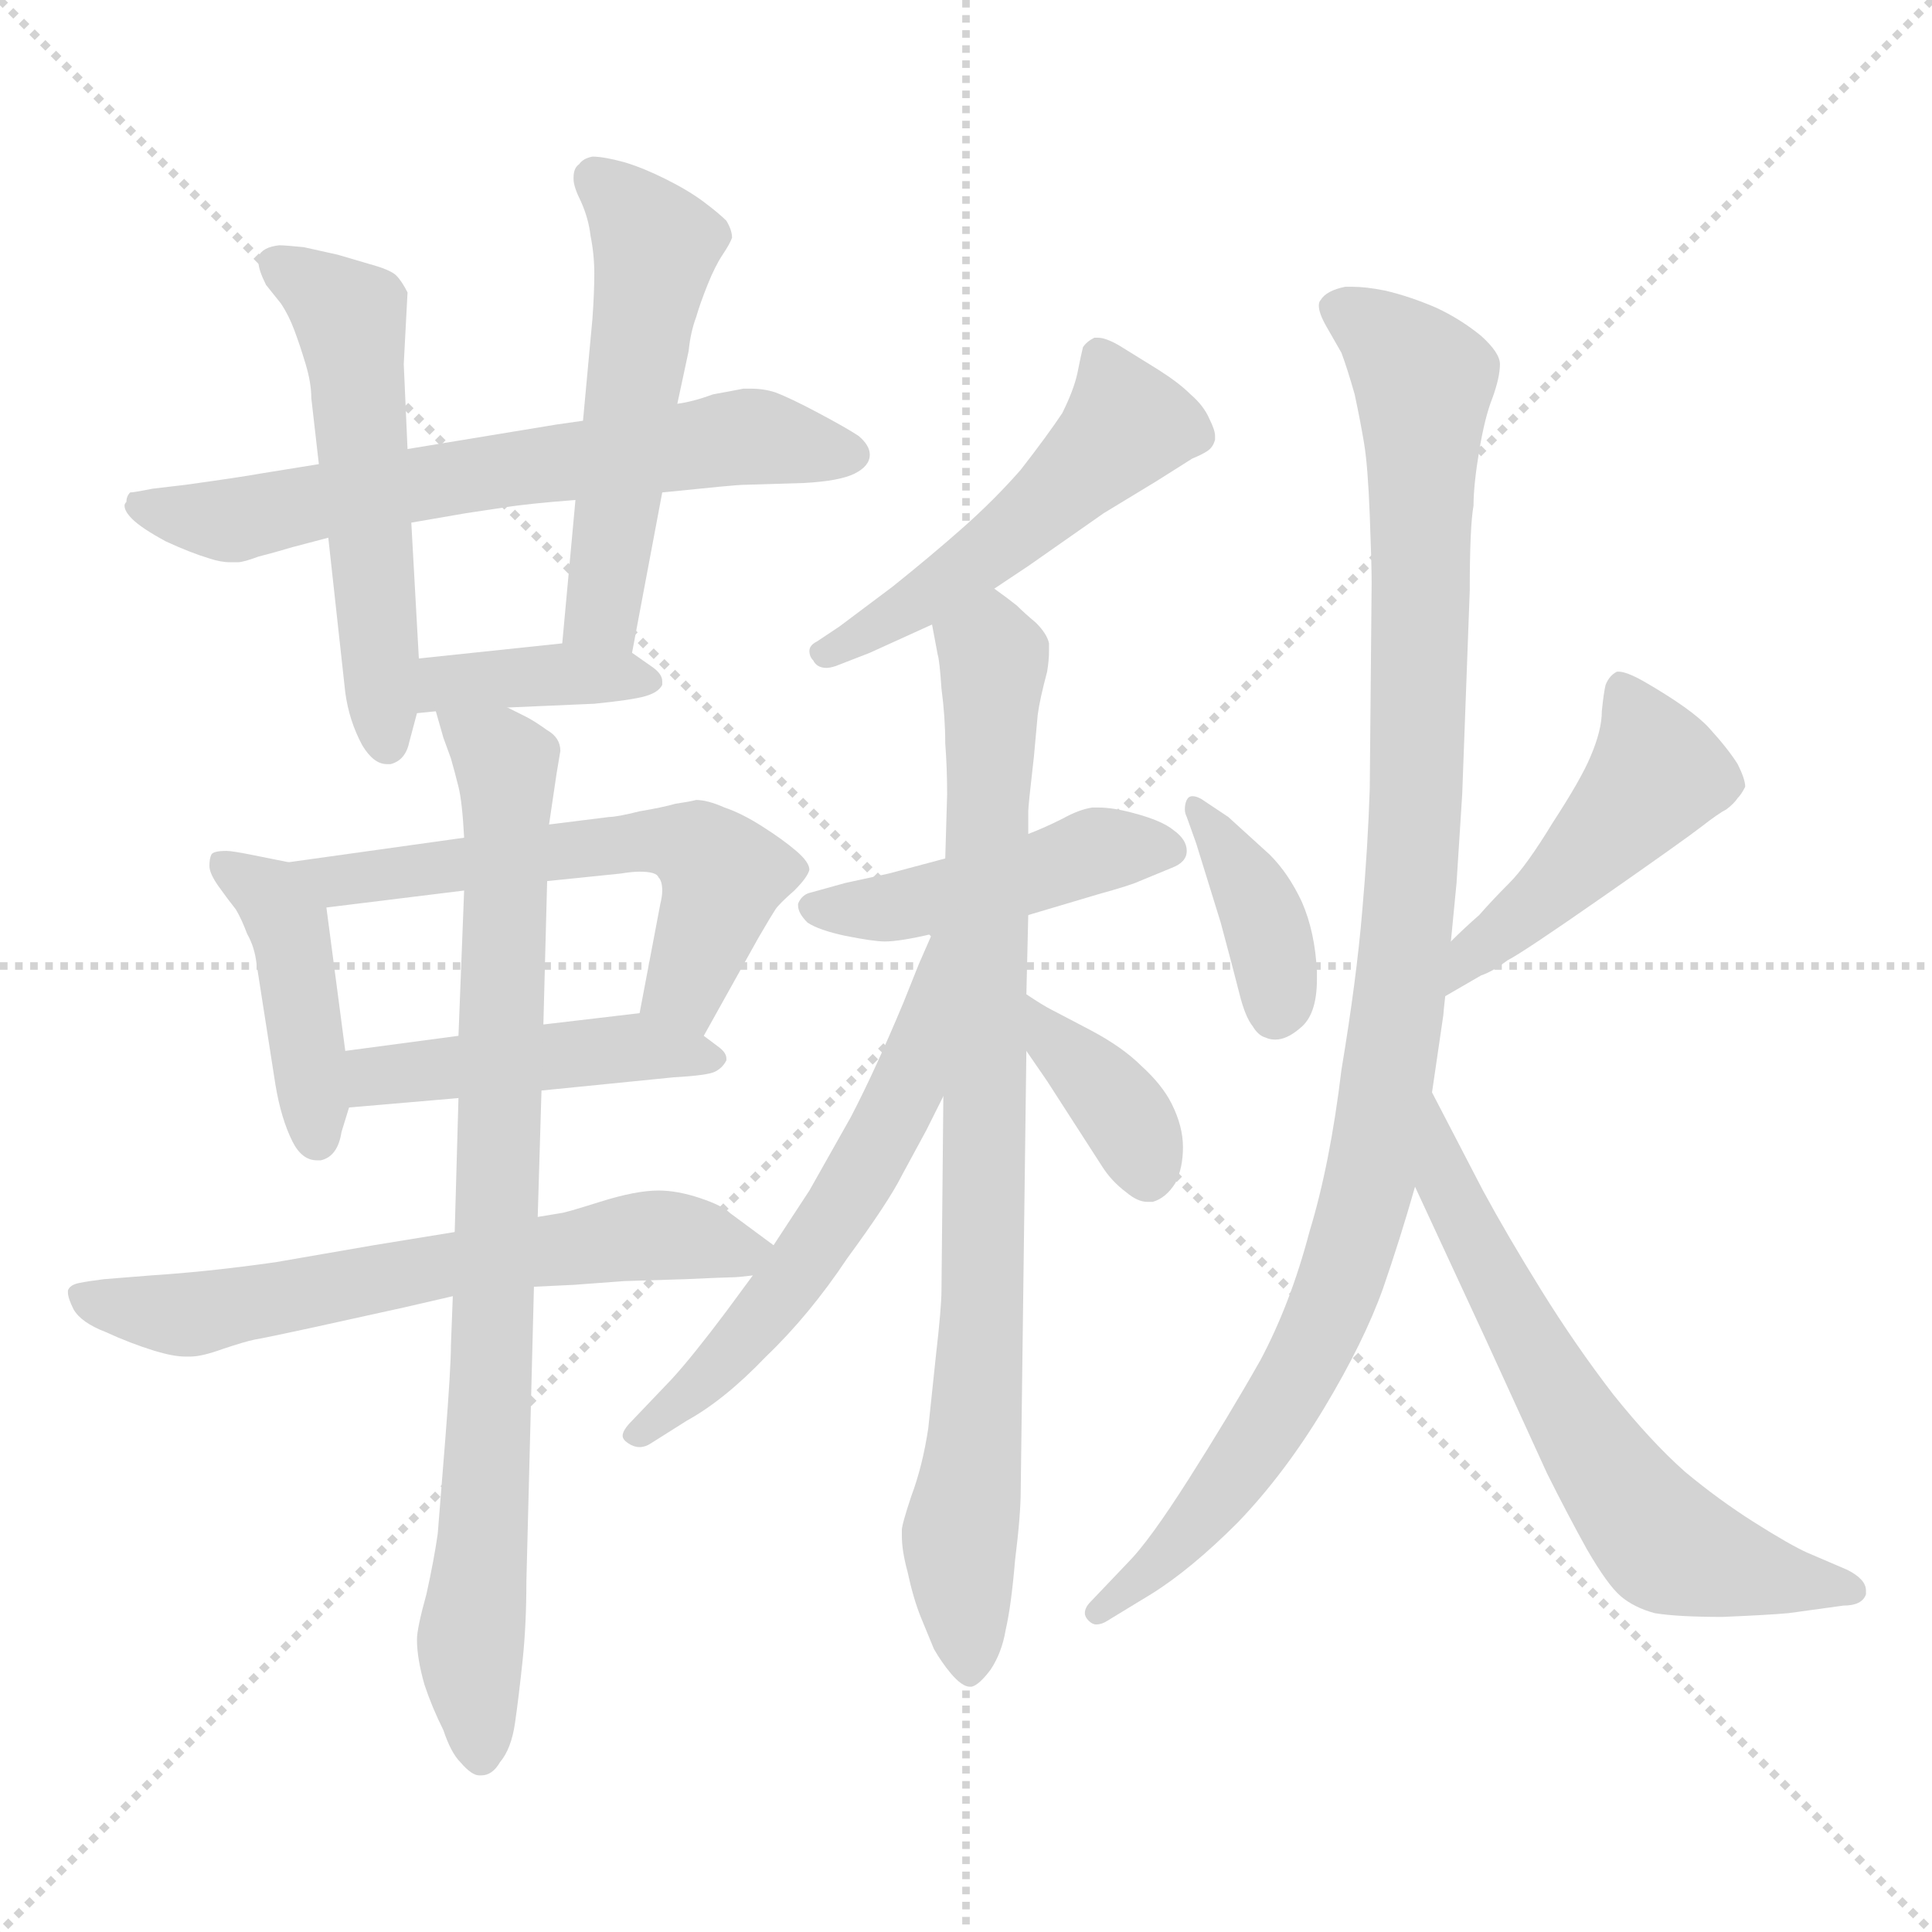 <svg xmlns="http://www.w3.org/2000/svg" version="1.1" viewBox="0 0 1024 1024">
  <g stroke="lightgray" stroke-dasharray="1,1" stroke-width="1" transform="scale(4, 4)">
    <line x1="0" y1="0" x2="256" y2="256" />
    <line x1="256" y1="0" x2="0" y2="256" />
    <line x1="128" y1="0" x2="128" y2="256" />
    <line x1="0" y1="128" x2="256" y2="128" />
  </g>
  <g transform="scale(1.0, -1.0) translate(0.0, -785.00)">
    <style type="text/css">
      
        @keyframes keyframes0 {
          from {
            stroke: blue;
            stroke-dashoffset: 639;
            stroke-width: 128;
          }
          68% {
            animation-timing-function: step-end;
            stroke: blue;
            stroke-dashoffset: 0;
            stroke-width: 128;
          }
          to {
            stroke: black;
            stroke-width: 1024;
          }
        }
        #make-me-a-hanzi-animation-0 {
          animation: keyframes0 0.77s both;
          animation-delay: 0s;
          animation-timing-function: linear;
        }
      
        @keyframes keyframes1 {
          from {
            stroke: blue;
            stroke-dashoffset: 533;
            stroke-width: 128;
          }
          63% {
            animation-timing-function: step-end;
            stroke: blue;
            stroke-dashoffset: 0;
            stroke-width: 128;
          }
          to {
            stroke: black;
            stroke-width: 1024;
          }
        }
        #make-me-a-hanzi-animation-1 {
          animation: keyframes1 0.684s both;
          animation-delay: 0.77s;
          animation-timing-function: linear;
        }
      
        @keyframes keyframes2 {
          from {
            stroke: blue;
            stroke-dashoffset: 518;
            stroke-width: 128;
          }
          63% {
            animation-timing-function: step-end;
            stroke: blue;
            stroke-dashoffset: 0;
            stroke-width: 128;
          }
          to {
            stroke: black;
            stroke-width: 1024;
          }
        }
        #make-me-a-hanzi-animation-2 {
          animation: keyframes2 0.672s both;
          animation-delay: 1.454s;
          animation-timing-function: linear;
        }
      
        @keyframes keyframes3 {
          from {
            stroke: blue;
            stroke-dashoffset: 378;
            stroke-width: 128;
          }
          55% {
            animation-timing-function: step-end;
            stroke: blue;
            stroke-dashoffset: 0;
            stroke-width: 128;
          }
          to {
            stroke: black;
            stroke-width: 1024;
          }
        }
        #make-me-a-hanzi-animation-3 {
          animation: keyframes3 0.558s both;
          animation-delay: 2.125s;
          animation-timing-function: linear;
        }
      
        @keyframes keyframes4 {
          from {
            stroke: blue;
            stroke-dashoffset: 423;
            stroke-width: 128;
          }
          58% {
            animation-timing-function: step-end;
            stroke: blue;
            stroke-dashoffset: 0;
            stroke-width: 128;
          }
          to {
            stroke: black;
            stroke-width: 1024;
          }
        }
        #make-me-a-hanzi-animation-4 {
          animation: keyframes4 0.594s both;
          animation-delay: 2.683s;
          animation-timing-function: linear;
        }
      
        @keyframes keyframes5 {
          from {
            stroke: blue;
            stroke-dashoffset: 567;
            stroke-width: 128;
          }
          65% {
            animation-timing-function: step-end;
            stroke: blue;
            stroke-dashoffset: 0;
            stroke-width: 128;
          }
          to {
            stroke: black;
            stroke-width: 1024;
          }
        }
        #make-me-a-hanzi-animation-5 {
          animation: keyframes5 0.711s both;
          animation-delay: 3.277s;
          animation-timing-function: linear;
        }
      
        @keyframes keyframes6 {
          from {
            stroke: blue;
            stroke-dashoffset: 449;
            stroke-width: 128;
          }
          59% {
            animation-timing-function: step-end;
            stroke: blue;
            stroke-dashoffset: 0;
            stroke-width: 128;
          }
          to {
            stroke: black;
            stroke-width: 1024;
          }
        }
        #make-me-a-hanzi-animation-6 {
          animation: keyframes6 0.615s both;
          animation-delay: 3.989s;
          animation-timing-function: linear;
        }
      
        @keyframes keyframes7 {
          from {
            stroke: blue;
            stroke-dashoffset: 622;
            stroke-width: 128;
          }
          67% {
            animation-timing-function: step-end;
            stroke: blue;
            stroke-dashoffset: 0;
            stroke-width: 128;
          }
          to {
            stroke: black;
            stroke-width: 1024;
          }
        }
        #make-me-a-hanzi-animation-7 {
          animation: keyframes7 0.756s both;
          animation-delay: 4.604s;
          animation-timing-function: linear;
        }
      
        @keyframes keyframes8 {
          from {
            stroke: blue;
            stroke-dashoffset: 819;
            stroke-width: 128;
          }
          73% {
            animation-timing-function: step-end;
            stroke: blue;
            stroke-dashoffset: 0;
            stroke-width: 128;
          }
          to {
            stroke: black;
            stroke-width: 1024;
          }
        }
        #make-me-a-hanzi-animation-8 {
          animation: keyframes8 0.917s both;
          animation-delay: 5.36s;
          animation-timing-function: linear;
        }
      
        @keyframes keyframes9 {
          from {
            stroke: blue;
            stroke-dashoffset: 500;
            stroke-width: 128;
          }
          62% {
            animation-timing-function: step-end;
            stroke: blue;
            stroke-dashoffset: 0;
            stroke-width: 128;
          }
          to {
            stroke: black;
            stroke-width: 1024;
          }
        }
        #make-me-a-hanzi-animation-9 {
          animation: keyframes9 0.657s both;
          animation-delay: 6.277s;
          animation-timing-function: linear;
        }
      
        @keyframes keyframes10 {
          from {
            stroke: blue;
            stroke-dashoffset: 449;
            stroke-width: 128;
          }
          59% {
            animation-timing-function: step-end;
            stroke: blue;
            stroke-dashoffset: 0;
            stroke-width: 128;
          }
          to {
            stroke: black;
            stroke-width: 1024;
          }
        }
        #make-me-a-hanzi-animation-10 {
          animation: keyframes10 0.615s both;
          animation-delay: 6.934s;
          animation-timing-function: linear;
        }
      
        @keyframes keyframes11 {
          from {
            stroke: blue;
            stroke-dashoffset: 820;
            stroke-width: 128;
          }
          73% {
            animation-timing-function: step-end;
            stroke: blue;
            stroke-dashoffset: 0;
            stroke-width: 128;
          }
          to {
            stroke: black;
            stroke-width: 1024;
          }
        }
        #make-me-a-hanzi-animation-11 {
          animation: keyframes11 0.917s both;
          animation-delay: 7.549s;
          animation-timing-function: linear;
        }
      
        @keyframes keyframes12 {
          from {
            stroke: blue;
            stroke-dashoffset: 569;
            stroke-width: 128;
          }
          65% {
            animation-timing-function: step-end;
            stroke: blue;
            stroke-dashoffset: 0;
            stroke-width: 128;
          }
          to {
            stroke: black;
            stroke-width: 1024;
          }
        }
        #make-me-a-hanzi-animation-12 {
          animation: keyframes12 0.713s both;
          animation-delay: 8.466s;
          animation-timing-function: linear;
        }
      
        @keyframes keyframes13 {
          from {
            stroke: blue;
            stroke-dashoffset: 366;
            stroke-width: 128;
          }
          54% {
            animation-timing-function: step-end;
            stroke: blue;
            stroke-dashoffset: 0;
            stroke-width: 128;
          }
          to {
            stroke: black;
            stroke-width: 1024;
          }
        }
        #make-me-a-hanzi-animation-13 {
          animation: keyframes13 0.548s both;
          animation-delay: 9.179s;
          animation-timing-function: linear;
        }
      
        @keyframes keyframes14 {
          from {
            stroke: blue;
            stroke-dashoffset: 376;
            stroke-width: 128;
          }
          55% {
            animation-timing-function: step-end;
            stroke: blue;
            stroke-dashoffset: 0;
            stroke-width: 128;
          }
          to {
            stroke: black;
            stroke-width: 1024;
          }
        }
        #make-me-a-hanzi-animation-14 {
          animation: keyframes14 0.556s both;
          animation-delay: 9.727s;
          animation-timing-function: linear;
        }
      
        @keyframes keyframes15 {
          from {
            stroke: blue;
            stroke-dashoffset: 464;
            stroke-width: 128;
          }
          60% {
            animation-timing-function: step-end;
            stroke: blue;
            stroke-dashoffset: 0;
            stroke-width: 128;
          }
          to {
            stroke: black;
            stroke-width: 1024;
          }
        }
        #make-me-a-hanzi-animation-15 {
          animation: keyframes15 0.628s both;
          animation-delay: 10.283s;
          animation-timing-function: linear;
        }
      
        @keyframes keyframes16 {
          from {
            stroke: blue;
            stroke-dashoffset: 1017;
            stroke-width: 128;
          }
          77% {
            animation-timing-function: step-end;
            stroke: blue;
            stroke-dashoffset: 0;
            stroke-width: 128;
          }
          to {
            stroke: black;
            stroke-width: 1024;
          }
        }
        #make-me-a-hanzi-animation-16 {
          animation: keyframes16 1.078s both;
          animation-delay: 10.911s;
          animation-timing-function: linear;
        }
      
        @keyframes keyframes17 {
          from {
            stroke: blue;
            stroke-dashoffset: 624;
            stroke-width: 128;
          }
          67% {
            animation-timing-function: step-end;
            stroke: blue;
            stroke-dashoffset: 0;
            stroke-width: 128;
          }
          to {
            stroke: black;
            stroke-width: 1024;
          }
        }
        #make-me-a-hanzi-animation-17 {
          animation: keyframes17 0.758s both;
          animation-delay: 11.988s;
          animation-timing-function: linear;
        }
      
    </style>
    
      <path d="M 351 524 L 381 527 Q 392 528 393 528 L 426 529 Q 445 530 453 534 Q 461 538 461 544 Q 461 549 455 554 Q 449 558 434 566 Q 419 574 411 577 Q 405 579 398 579 L 394 579 Q 389 578 378 576 Q 367 572 359 571 L 309 562 L 295 560 L 216 547 L 169 539 L 138 534 Q 127 532 98 528 L 81 526 Q 71 524 69 524 Q 67 522 67 519 Q 66 518 66 517 Q 66 514 70 510 Q 75 505 88 498 Q 101 492 111 489 Q 117 487 122 487 L 126 487 Q 129 487 137 490 Q 145 492 155 495 L 174 500 L 218 508 L 247 513 L 267 516 Q 279 518 305 520 L 351 524 Z" fill="lightgray" />
    
      <path d="M 216 547 L 214 592 L 216 630 Q 213 636 210 639 Q 207 642 196 645 L 179 650 L 161 654 Q 151 655 148 655 Q 139 654 137 649 L 137 646 Q 137 642 141 634 L 149 624 Q 153 618 156 610 Q 159 602 162 592 Q 165 582 165 574 L 169 539 L 174 500 L 183 418 Q 185 403 192 390 Q 198 380 205 380 L 207 380 Q 215 382 217 392 L 221 407 L 222 436 L 218 508 L 216 547 Z" fill="lightgray" />
    
      <path d="M 335 439 L 351 524 L 359 571 L 365 599 Q 366 609 369 617 Q 371 624 375 634 Q 379 644 383 650 Q 387 656 388 659 Q 388 663 385 668 Q 381 672 373 678 Q 365 684 353 690 Q 341 696 331 699 Q 320 702 314 702 Q 309 701 307 698 Q 304 696 304 691 L 304 690 Q 304 686 308 678 Q 312 669 313 660 Q 315 650 315 640 Q 315 630 314 616 L 309 562 L 305 520 L 298 444 C 295 414 329 410 335 439 Z" fill="lightgray" />
    
      <path d="M 269 410 L 315 412 Q 335 414 342 416 Q 349 418 351 422 L 351 424 Q 351 428 345 432 L 335 439 L 298 444 L 222 436 C 192 433 191 404 221 407 L 231 408 L 269 410 Z" fill="lightgray" />
    
      <path d="M 153 328 L 133 332 Q 123 334 120 334 Q 113 334 112 332 Q 111 330 111 326 Q 111 322 116 315 Q 121 308 125 303 Q 128 298 131 290 Q 135 283 136 274 L 146 210 Q 149 192 155 180 Q 160 170 168 170 L 170 170 Q 179 172 181 185 L 185 198 L 183 228 L 173 304 C 170 325 170 325 153 328 Z" fill="lightgray" />
    
      <path d="M 373 236 L 402 288 Q 409 300 411 303 Q 413 306 421 313 Q 428 320 429 324 Q 429 328 422 334 Q 415 340 404 347 Q 393 354 384 357 Q 375 361 369 361 Q 365 360 358 359 Q 351 357 339 355 Q 327 352 323 352 L 291 348 L 246 341 L 153 328 C 123 324 143 300 173 304 L 246 313 L 290 318 L 329 322 Q 335 323 339 323 Q 348 323 349 320 Q 351 318 351 313 Q 351 310 350 306 L 339 248 C 333 219 358 210 373 236 Z" fill="lightgray" />
    
      <path d="M 287 207 L 357 214 Q 375 215 379 217 Q 383 219 385 223 L 385 224 Q 385 227 381 230 L 373 236 C 355 250 355 250 339 248 L 288 242 L 243 236 L 183 228 C 153 224 155 195 185 198 L 243 203 L 287 207 Z" fill="lightgray" />
    
      <path d="M 410 125 L 387 142 Q 383 146 371 150 Q 359 154 349 154 Q 337 154 318 148 Q 299 142 297 142 L 285 140 L 241 132 L 198 125 L 146 116 Q 111 111 80 109 L 55 107 Q 47 106 42 105 Q 37 104 36 101 L 36 100 Q 36 97 39 91 Q 43 84 56 79 Q 69 73 82 69 Q 92 66 98 66 L 101 66 Q 107 66 118 70 Q 130 74 135 75 Q 141 76 164 81 L 214 92 L 240 98 L 283 103 L 304 104 L 331 106 L 363 107 Q 385 108 388 108 Q 391 108 399 109 C 428 111 428 111 410 125 Z" fill="lightgray" />
    
      <path d="M 285 140 L 287 207 L 288 242 L 290 318 L 291 348 L 295 375 L 297 387 Q 297 394 290 398 Q 283 403 279 405 L 269 410 C 243 424 223 434 231 408 L 235 394 L 239 383 Q 241 376 243 368 Q 245 360 246 341 L 246 313 L 243 236 L 243 203 L 241 132 L 240 98 L 239 72 Q 239 60 236 22 L 232 -28 Q 230 -42 226 -60 Q 221 -78 221 -84 Q 221 -94 225 -108 Q 229 -120 235 -132 Q 239 -144 244 -149 Q 250 -156 254 -156 L 255 -156 Q 261 -156 265 -149 Q 271 -142 273 -128 Q 275 -114 277 -95 Q 279 -76 279 -53 L 283 103 L 285 140 Z" fill="lightgray" />
    
      <path d="M 527 473 L 545 485 L 585 513 L 613 530 L 632 542 Q 637 544 640 546 Q 643 548 644 552 L 644 554 Q 644 557 641 563 Q 638 570 631 576 Q 625 582 614 589 L 593 602 Q 586 606 582 606 L 580 606 Q 576 604 574 601 Q 573 597 571 587 Q 569 578 563 566 Q 555 554 541 536 Q 527 520 510 505 Q 493 490 473 474 L 445 453 L 433 445 Q 429 443 429 440 Q 429 437 431 435 Q 433 431 438 431 Q 440 431 443 432 L 461 439 L 494 454 L 527 473 Z" fill="lightgray" />
    
      <path d="M 545 300 L 582 311 Q 600 316 604 318 L 621 325 Q 629 328 629 334 Q 629 340 622 345 Q 616 350 601 354 Q 590 357 582 357 L 579 357 Q 572 356 563 351 Q 553 346 545 343 L 501 330 L 471 322 L 448 317 L 430 312 Q 425 311 423 306 L 423 305 Q 423 301 428 296 Q 434 292 448 289 Q 463 286 469 286 Q 477 286 494 290 L 545 300 Z" fill="lightgray" />
    
      <path d="M 500 204 L 499 101 Q 499 92 496 66 L 492 28 Q 489 8 483 -8 Q 478 -23 478 -26 L 478 -29 Q 478 -37 481 -48 Q 484 -62 488 -72 L 495 -89 Q 499 -96 504 -102 Q 510 -109 514 -109 L 515 -109 Q 519 -108 525 -100 Q 531 -91 533 -79 Q 536 -66 538 -42 Q 541 -18 541 -5 L 544 228 L 544 258 L 545 300 L 545 343 L 545 355 Q 545 358 548 384 L 550 406 Q 551 414 555 429 Q 556 435 556 440 L 556 444 Q 555 449 549 455 Q 543 460 539 464 Q 534 468 527 473 C 503 492 488 483 494 454 L 497 438 Q 498 435 499 420 Q 501 405 501 391 Q 502 378 502 364 L 501 330 L 500 204 Z" fill="lightgray" />
    
      <path d="M 494 290 L 487 274 L 479 254 Q 464 218 451 193 L 429 154 L 410 125 L 399 109 L 385 90 Q 367 66 356 54 L 335 32 Q 330 27 330 24 Q 330 22 333 20 Q 336 18 339 18 Q 342 18 345 20 L 364 32 Q 384 43 406 66 Q 429 88 449 118 Q 471 148 478 162 L 491 186 L 500 204 C 555 313 506 317 494 290 Z" fill="lightgray" />
    
      <path d="M 544 228 L 555 212 L 584 167 Q 589 159 597 153 Q 603 148 608 148 L 611 148 Q 618 150 623 158 Q 627 166 627 177 Q 627 188 621 200 Q 616 210 605 220 Q 595 230 578 239 L 557 250 Q 553 252 544 258 C 519 274 527 253 544 228 Z" fill="lightgray" />
    
      <path d="M 639 360 Q 635 363 632 363 Q 630 363 629 361 Q 628 359 628 356 Q 628 354 629 352 L 634 338 L 647 296 Q 654 270 657 258 Q 660 246 664 241 Q 667 236 671 235 Q 673 234 676 234 Q 682 234 689 240 Q 698 247 698 266 L 698 270 Q 697 291 690 307 Q 683 322 673 332 L 651 352 L 639 360 Z" fill="lightgray" />
    
      <path d="M 766 257 L 785 268 Q 791 270 799 276 Q 807 280 850 310 Q 893 340 902 347 Q 911 354 915 356 Q 919 359 921 362 Q 923 364 925 368 Q 925 372 921 380 Q 916 388 906 399 Q 897 409 871 424 Q 862 429 858 429 L 857 429 Q 853 427 851 422 Q 850 418 849 408 Q 849 398 843 384 Q 838 372 823 349 Q 809 326 800 317 Q 791 308 784 300 Q 776 293 769 286 C 748 265 740 242 766 257 Z" fill="lightgray" />
    
      <path d="M 769 286 L 772 317 L 775 364 L 779 472 Q 779 506 781 517 Q 781 528 784 546 Q 787 564 791 574 Q 795 585 795 592 Q 795 598 785 607 Q 774 616 761 622 Q 747 628 734 631 Q 724 633 717 633 L 713 633 Q 703 631 700 626 Q 699 625 699 623 Q 699 619 703 612 L 711 598 Q 714 590 718 576 Q 721 562 723 550 Q 725 538 726 512 Q 727 486 727 476 L 726 367 Q 725 336 722 302 Q 719 266 711 218 Q 705 168 694 132 Q 684 94 668 64 Q 651 34 630 1 Q 609 -32 598 -43 L 578 -64 Q 575 -67 575 -70 Q 575 -72 577 -74 Q 579 -76 581 -76 Q 584 -76 587 -74 L 610 -60 Q 631 -47 656 -22 Q 681 4 702 39 Q 723 74 733 102 Q 742 128 750 156 L 759 206 L 765 247 Q 765 248 766 257 L 769 286 Z" fill="lightgray" />
    
      <path d="M 750 156 L 788 74 L 820 4 Q 831 -18 841 -36 Q 852 -55 859 -61 Q 866 -67 877 -70 Q 889 -72 913 -72 Q 937 -71 948 -70 L 977 -66 Q 987 -66 989 -60 L 989 -58 Q 989 -52 979 -47 L 958 -38 Q 949 -34 930 -22 Q 911 -10 893 5 Q 875 21 855 46 Q 835 72 817 101 Q 799 130 786 154 L 759 206 C 745 233 737 183 750 156 Z" fill="lightgray" />
    
    
      <clipPath id="make-me-a-hanzi-clip-0">
        <path d="M 351 524 L 381 527 Q 392 528 393 528 L 426 529 Q 445 530 453 534 Q 461 538 461 544 Q 461 549 455 554 Q 449 558 434 566 Q 419 574 411 577 Q 405 579 398 579 L 394 579 Q 389 578 378 576 Q 367 572 359 571 L 309 562 L 295 560 L 216 547 L 169 539 L 138 534 Q 127 532 98 528 L 81 526 Q 71 524 69 524 Q 67 522 67 519 Q 66 518 66 517 Q 66 514 70 510 Q 75 505 88 498 Q 101 492 111 489 Q 117 487 122 487 L 126 487 Q 129 487 137 490 Q 145 492 155 495 L 174 500 L 218 508 L 247 513 L 267 516 Q 279 518 305 520 L 351 524 Z" />
      </clipPath>
      <path clip-path="url(#make-me-a-hanzi-clip-0)" d="M 72 516 L 120 509 L 401 554 L 450 544" fill="none" id="make-me-a-hanzi-animation-0" stroke-dasharray="511 1022" stroke-linecap="round" />
    
      <clipPath id="make-me-a-hanzi-clip-1">
        <path d="M 216 547 L 214 592 L 216 630 Q 213 636 210 639 Q 207 642 196 645 L 179 650 L 161 654 Q 151 655 148 655 Q 139 654 137 649 L 137 646 Q 137 642 141 634 L 149 624 Q 153 618 156 610 Q 159 602 162 592 Q 165 582 165 574 L 169 539 L 174 500 L 183 418 Q 185 403 192 390 Q 198 380 205 380 L 207 380 Q 215 382 217 392 L 221 407 L 222 436 L 218 508 L 216 547 Z" />
      </clipPath>
      <path clip-path="url(#make-me-a-hanzi-clip-1)" d="M 145 648 L 186 613 L 206 391" fill="none" id="make-me-a-hanzi-animation-1" stroke-dasharray="405 810" stroke-linecap="round" />
    
      <clipPath id="make-me-a-hanzi-clip-2">
        <path d="M 335 439 L 351 524 L 359 571 L 365 599 Q 366 609 369 617 Q 371 624 375 634 Q 379 644 383 650 Q 387 656 388 659 Q 388 663 385 668 Q 381 672 373 678 Q 365 684 353 690 Q 341 696 331 699 Q 320 702 314 702 Q 309 701 307 698 Q 304 696 304 691 L 304 690 Q 304 686 308 678 Q 312 669 313 660 Q 315 650 315 640 Q 315 630 314 616 L 309 562 L 305 520 L 298 444 C 295 414 329 410 335 439 Z" />
      </clipPath>
      <path clip-path="url(#make-me-a-hanzi-clip-2)" d="M 315 691 L 347 652 L 319 460 L 330 447" fill="none" id="make-me-a-hanzi-animation-2" stroke-dasharray="390 780" stroke-linecap="round" />
    
      <clipPath id="make-me-a-hanzi-clip-3">
        <path d="M 269 410 L 315 412 Q 335 414 342 416 Q 349 418 351 422 L 351 424 Q 351 428 345 432 L 335 439 L 298 444 L 222 436 C 192 433 191 404 221 407 L 231 408 L 269 410 Z" />
      </clipPath>
      <path clip-path="url(#make-me-a-hanzi-clip-3)" d="M 225 414 L 246 424 L 302 428 L 344 423" fill="none" id="make-me-a-hanzi-animation-3" stroke-dasharray="250 500" stroke-linecap="round" />
    
      <clipPath id="make-me-a-hanzi-clip-4">
        <path d="M 153 328 L 133 332 Q 123 334 120 334 Q 113 334 112 332 Q 111 330 111 326 Q 111 322 116 315 Q 121 308 125 303 Q 128 298 131 290 Q 135 283 136 274 L 146 210 Q 149 192 155 180 Q 160 170 168 170 L 170 170 Q 179 172 181 185 L 185 198 L 183 228 L 173 304 C 170 325 170 325 153 328 Z" />
      </clipPath>
      <path clip-path="url(#make-me-a-hanzi-clip-4)" d="M 117 328 L 144 310 L 153 294 L 169 179" fill="none" id="make-me-a-hanzi-animation-4" stroke-dasharray="295 590" stroke-linecap="round" />
    
      <clipPath id="make-me-a-hanzi-clip-5">
        <path d="M 373 236 L 402 288 Q 409 300 411 303 Q 413 306 421 313 Q 428 320 429 324 Q 429 328 422 334 Q 415 340 404 347 Q 393 354 384 357 Q 375 361 369 361 Q 365 360 358 359 Q 351 357 339 355 Q 327 352 323 352 L 291 348 L 246 341 L 153 328 C 123 324 143 300 173 304 L 246 313 L 290 318 L 329 322 Q 335 323 339 323 Q 348 323 349 320 Q 351 318 351 313 Q 351 310 350 306 L 339 248 C 333 219 358 210 373 236 Z" />
      </clipPath>
      <path clip-path="url(#make-me-a-hanzi-clip-5)" d="M 161 325 L 179 318 L 337 339 L 370 335 L 383 317 L 363 261 L 347 254" fill="none" id="make-me-a-hanzi-animation-5" stroke-dasharray="439 878" stroke-linecap="round" />
    
      <clipPath id="make-me-a-hanzi-clip-6">
        <path d="M 287 207 L 357 214 Q 375 215 379 217 Q 383 219 385 223 L 385 224 Q 385 227 381 230 L 373 236 C 355 250 355 250 339 248 L 288 242 L 243 236 L 183 228 C 153 224 155 195 185 198 L 243 203 L 287 207 Z" />
      </clipPath>
      <path clip-path="url(#make-me-a-hanzi-clip-6)" d="M 192 206 L 199 215 L 283 225 L 339 230 L 379 224" fill="none" id="make-me-a-hanzi-animation-6" stroke-dasharray="321 642" stroke-linecap="round" />
    
      <clipPath id="make-me-a-hanzi-clip-7">
        <path d="M 410 125 L 387 142 Q 383 146 371 150 Q 359 154 349 154 Q 337 154 318 148 Q 299 142 297 142 L 285 140 L 241 132 L 198 125 L 146 116 Q 111 111 80 109 L 55 107 Q 47 106 42 105 Q 37 104 36 101 L 36 100 Q 36 97 39 91 Q 43 84 56 79 Q 69 73 82 69 Q 92 66 98 66 L 101 66 Q 107 66 118 70 Q 130 74 135 75 Q 141 76 164 81 L 214 92 L 240 98 L 283 103 L 304 104 L 331 106 L 363 107 Q 385 108 388 108 Q 391 108 399 109 C 428 111 428 111 410 125 Z" />
      </clipPath>
      <path clip-path="url(#make-me-a-hanzi-clip-7)" d="M 41 101 L 56 93 L 97 88 L 332 129 L 401 125" fill="none" id="make-me-a-hanzi-animation-7" stroke-dasharray="494 988" stroke-linecap="round" />
    
      <clipPath id="make-me-a-hanzi-clip-8">
        <path d="M 285 140 L 287 207 L 288 242 L 290 318 L 291 348 L 295 375 L 297 387 Q 297 394 290 398 Q 283 403 279 405 L 269 410 C 243 424 223 434 231 408 L 235 394 L 239 383 Q 241 376 243 368 Q 245 360 246 341 L 246 313 L 243 236 L 243 203 L 241 132 L 240 98 L 239 72 Q 239 60 236 22 L 232 -28 Q 230 -42 226 -60 Q 221 -78 221 -84 Q 221 -94 225 -108 Q 229 -120 235 -132 Q 239 -144 244 -149 Q 250 -156 254 -156 L 255 -156 Q 261 -156 265 -149 Q 271 -142 273 -128 Q 275 -114 277 -95 Q 279 -76 279 -53 L 283 103 L 285 140 Z" />
      </clipPath>
      <path clip-path="url(#make-me-a-hanzi-clip-8)" d="M 238 402 L 264 386 L 269 372 L 260 33 L 250 -87 L 255 -145" fill="none" id="make-me-a-hanzi-animation-8" stroke-dasharray="691 1382" stroke-linecap="round" />
    
      <clipPath id="make-me-a-hanzi-clip-9">
        <path d="M 527 473 L 545 485 L 585 513 L 613 530 L 632 542 Q 637 544 640 546 Q 643 548 644 552 L 644 554 Q 644 557 641 563 Q 638 570 631 576 Q 625 582 614 589 L 593 602 Q 586 606 582 606 L 580 606 Q 576 604 574 601 Q 573 597 571 587 Q 569 578 563 566 Q 555 554 541 536 Q 527 520 510 505 Q 493 490 473 474 L 445 453 L 433 445 Q 429 443 429 440 Q 429 437 431 435 Q 433 431 438 431 Q 440 431 443 432 L 461 439 L 494 454 L 527 473 Z" />
      </clipPath>
      <path clip-path="url(#make-me-a-hanzi-clip-9)" d="M 581 599 L 595 569 L 592 554 L 513 484 L 435 439" fill="none" id="make-me-a-hanzi-animation-9" stroke-dasharray="372 744" stroke-linecap="round" />
    
      <clipPath id="make-me-a-hanzi-clip-10">
        <path d="M 545 300 L 582 311 Q 600 316 604 318 L 621 325 Q 629 328 629 334 Q 629 340 622 345 Q 616 350 601 354 Q 590 357 582 357 L 579 357 Q 572 356 563 351 Q 553 346 545 343 L 501 330 L 471 322 L 448 317 L 430 312 Q 425 311 423 306 L 423 305 Q 423 301 428 296 Q 434 292 448 289 Q 463 286 469 286 Q 477 286 494 290 L 545 300 Z" />
      </clipPath>
      <path clip-path="url(#make-me-a-hanzi-clip-10)" d="M 430 306 L 466 303 L 581 334 L 619 335" fill="none" id="make-me-a-hanzi-animation-10" stroke-dasharray="321 642" stroke-linecap="round" />
    
      <clipPath id="make-me-a-hanzi-clip-11">
        <path d="M 500 204 L 499 101 Q 499 92 496 66 L 492 28 Q 489 8 483 -8 Q 478 -23 478 -26 L 478 -29 Q 478 -37 481 -48 Q 484 -62 488 -72 L 495 -89 Q 499 -96 504 -102 Q 510 -109 514 -109 L 515 -109 Q 519 -108 525 -100 Q 531 -91 533 -79 Q 536 -66 538 -42 Q 541 -18 541 -5 L 544 228 L 544 258 L 545 300 L 545 343 L 545 355 Q 545 358 548 384 L 550 406 Q 551 414 555 429 Q 556 435 556 440 L 556 444 Q 555 449 549 455 Q 543 460 539 464 Q 534 468 527 473 C 503 492 488 483 494 454 L 497 438 Q 498 435 499 420 Q 501 405 501 391 Q 502 378 502 364 L 501 330 L 500 204 Z" />
      </clipPath>
      <path clip-path="url(#make-me-a-hanzi-clip-11)" d="M 503 452 L 527 436 L 521 81 L 509 -31 L 515 -98" fill="none" id="make-me-a-hanzi-animation-11" stroke-dasharray="692 1384" stroke-linecap="round" />
    
      <clipPath id="make-me-a-hanzi-clip-12">
        <path d="M 494 290 L 487 274 L 479 254 Q 464 218 451 193 L 429 154 L 410 125 L 399 109 L 385 90 Q 367 66 356 54 L 335 32 Q 330 27 330 24 Q 330 22 333 20 Q 336 18 339 18 Q 342 18 345 20 L 364 32 Q 384 43 406 66 Q 429 88 449 118 Q 471 148 478 162 L 491 186 L 500 204 C 555 313 506 317 494 290 Z" />
      </clipPath>
      <path clip-path="url(#make-me-a-hanzi-clip-12)" d="M 499 284 L 481 208 L 440 135 L 390 71 L 336 26" fill="none" id="make-me-a-hanzi-animation-12" stroke-dasharray="441 882" stroke-linecap="round" />
    
      <clipPath id="make-me-a-hanzi-clip-13">
        <path d="M 544 228 L 555 212 L 584 167 Q 589 159 597 153 Q 603 148 608 148 L 611 148 Q 618 150 623 158 Q 627 166 627 177 Q 627 188 621 200 Q 616 210 605 220 Q 595 230 578 239 L 557 250 Q 553 252 544 258 C 519 274 527 253 544 228 Z" />
      </clipPath>
      <path clip-path="url(#make-me-a-hanzi-clip-13)" d="M 548 251 L 598 192 L 610 162" fill="none" id="make-me-a-hanzi-animation-13" stroke-dasharray="238 476" stroke-linecap="round" />
    
      <clipPath id="make-me-a-hanzi-clip-14">
        <path d="M 639 360 Q 635 363 632 363 Q 630 363 629 361 Q 628 359 628 356 Q 628 354 629 352 L 634 338 L 647 296 Q 654 270 657 258 Q 660 246 664 241 Q 667 236 671 235 Q 673 234 676 234 Q 682 234 689 240 Q 698 247 698 266 L 698 270 Q 697 291 690 307 Q 683 322 673 332 L 651 352 L 639 360 Z" />
      </clipPath>
      <path clip-path="url(#make-me-a-hanzi-clip-14)" d="M 634 358 L 668 304 L 676 248" fill="none" id="make-me-a-hanzi-animation-14" stroke-dasharray="248 496" stroke-linecap="round" />
    
      <clipPath id="make-me-a-hanzi-clip-15">
        <path d="M 766 257 L 785 268 Q 791 270 799 276 Q 807 280 850 310 Q 893 340 902 347 Q 911 354 915 356 Q 919 359 921 362 Q 923 364 925 368 Q 925 372 921 380 Q 916 388 906 399 Q 897 409 871 424 Q 862 429 858 429 L 857 429 Q 853 427 851 422 Q 850 418 849 408 Q 849 398 843 384 Q 838 372 823 349 Q 809 326 800 317 Q 791 308 784 300 Q 776 293 769 286 C 748 265 740 242 766 257 Z" />
      </clipPath>
      <path clip-path="url(#make-me-a-hanzi-clip-15)" d="M 858 423 L 877 373 L 846 336 L 768 264" fill="none" id="make-me-a-hanzi-animation-15" stroke-dasharray="336 672" stroke-linecap="round" />
    
      <clipPath id="make-me-a-hanzi-clip-16">
        <path d="M 769 286 L 772 317 L 775 364 L 779 472 Q 779 506 781 517 Q 781 528 784 546 Q 787 564 791 574 Q 795 585 795 592 Q 795 598 785 607 Q 774 616 761 622 Q 747 628 734 631 Q 724 633 717 633 L 713 633 Q 703 631 700 626 Q 699 625 699 623 Q 699 619 703 612 L 711 598 Q 714 590 718 576 Q 721 562 723 550 Q 725 538 726 512 Q 727 486 727 476 L 726 367 Q 725 336 722 302 Q 719 266 711 218 Q 705 168 694 132 Q 684 94 668 64 Q 651 34 630 1 Q 609 -32 598 -43 L 578 -64 Q 575 -67 575 -70 Q 575 -72 577 -74 Q 579 -76 581 -76 Q 584 -76 587 -74 L 610 -60 Q 631 -47 656 -22 Q 681 4 702 39 Q 723 74 733 102 Q 742 128 750 156 L 759 206 L 765 247 Q 765 248 766 257 L 769 286 Z" />
      </clipPath>
      <path clip-path="url(#make-me-a-hanzi-clip-16)" d="M 710 621 L 727 612 L 755 583 L 749 326 L 728 166 L 706 93 L 673 30 L 618 -39 L 581 -69" fill="none" id="make-me-a-hanzi-animation-16" stroke-dasharray="889 1778" stroke-linecap="round" />
    
      <clipPath id="make-me-a-hanzi-clip-17">
        <path d="M 750 156 L 788 74 L 820 4 Q 831 -18 841 -36 Q 852 -55 859 -61 Q 866 -67 877 -70 Q 889 -72 913 -72 Q 937 -71 948 -70 L 977 -66 Q 987 -66 989 -60 L 989 -58 Q 989 -52 979 -47 L 958 -38 Q 949 -34 930 -22 Q 911 -10 893 5 Q 875 21 855 46 Q 835 72 817 101 Q 799 130 786 154 L 759 206 C 745 233 737 183 750 156 Z" />
      </clipPath>
      <path clip-path="url(#make-me-a-hanzi-clip-17)" d="M 762 199 L 765 160 L 794 102 L 832 35 L 882 -33 L 981 -59" fill="none" id="make-me-a-hanzi-animation-17" stroke-dasharray="496 992" stroke-linecap="round" />
    
  </g>
</svg>